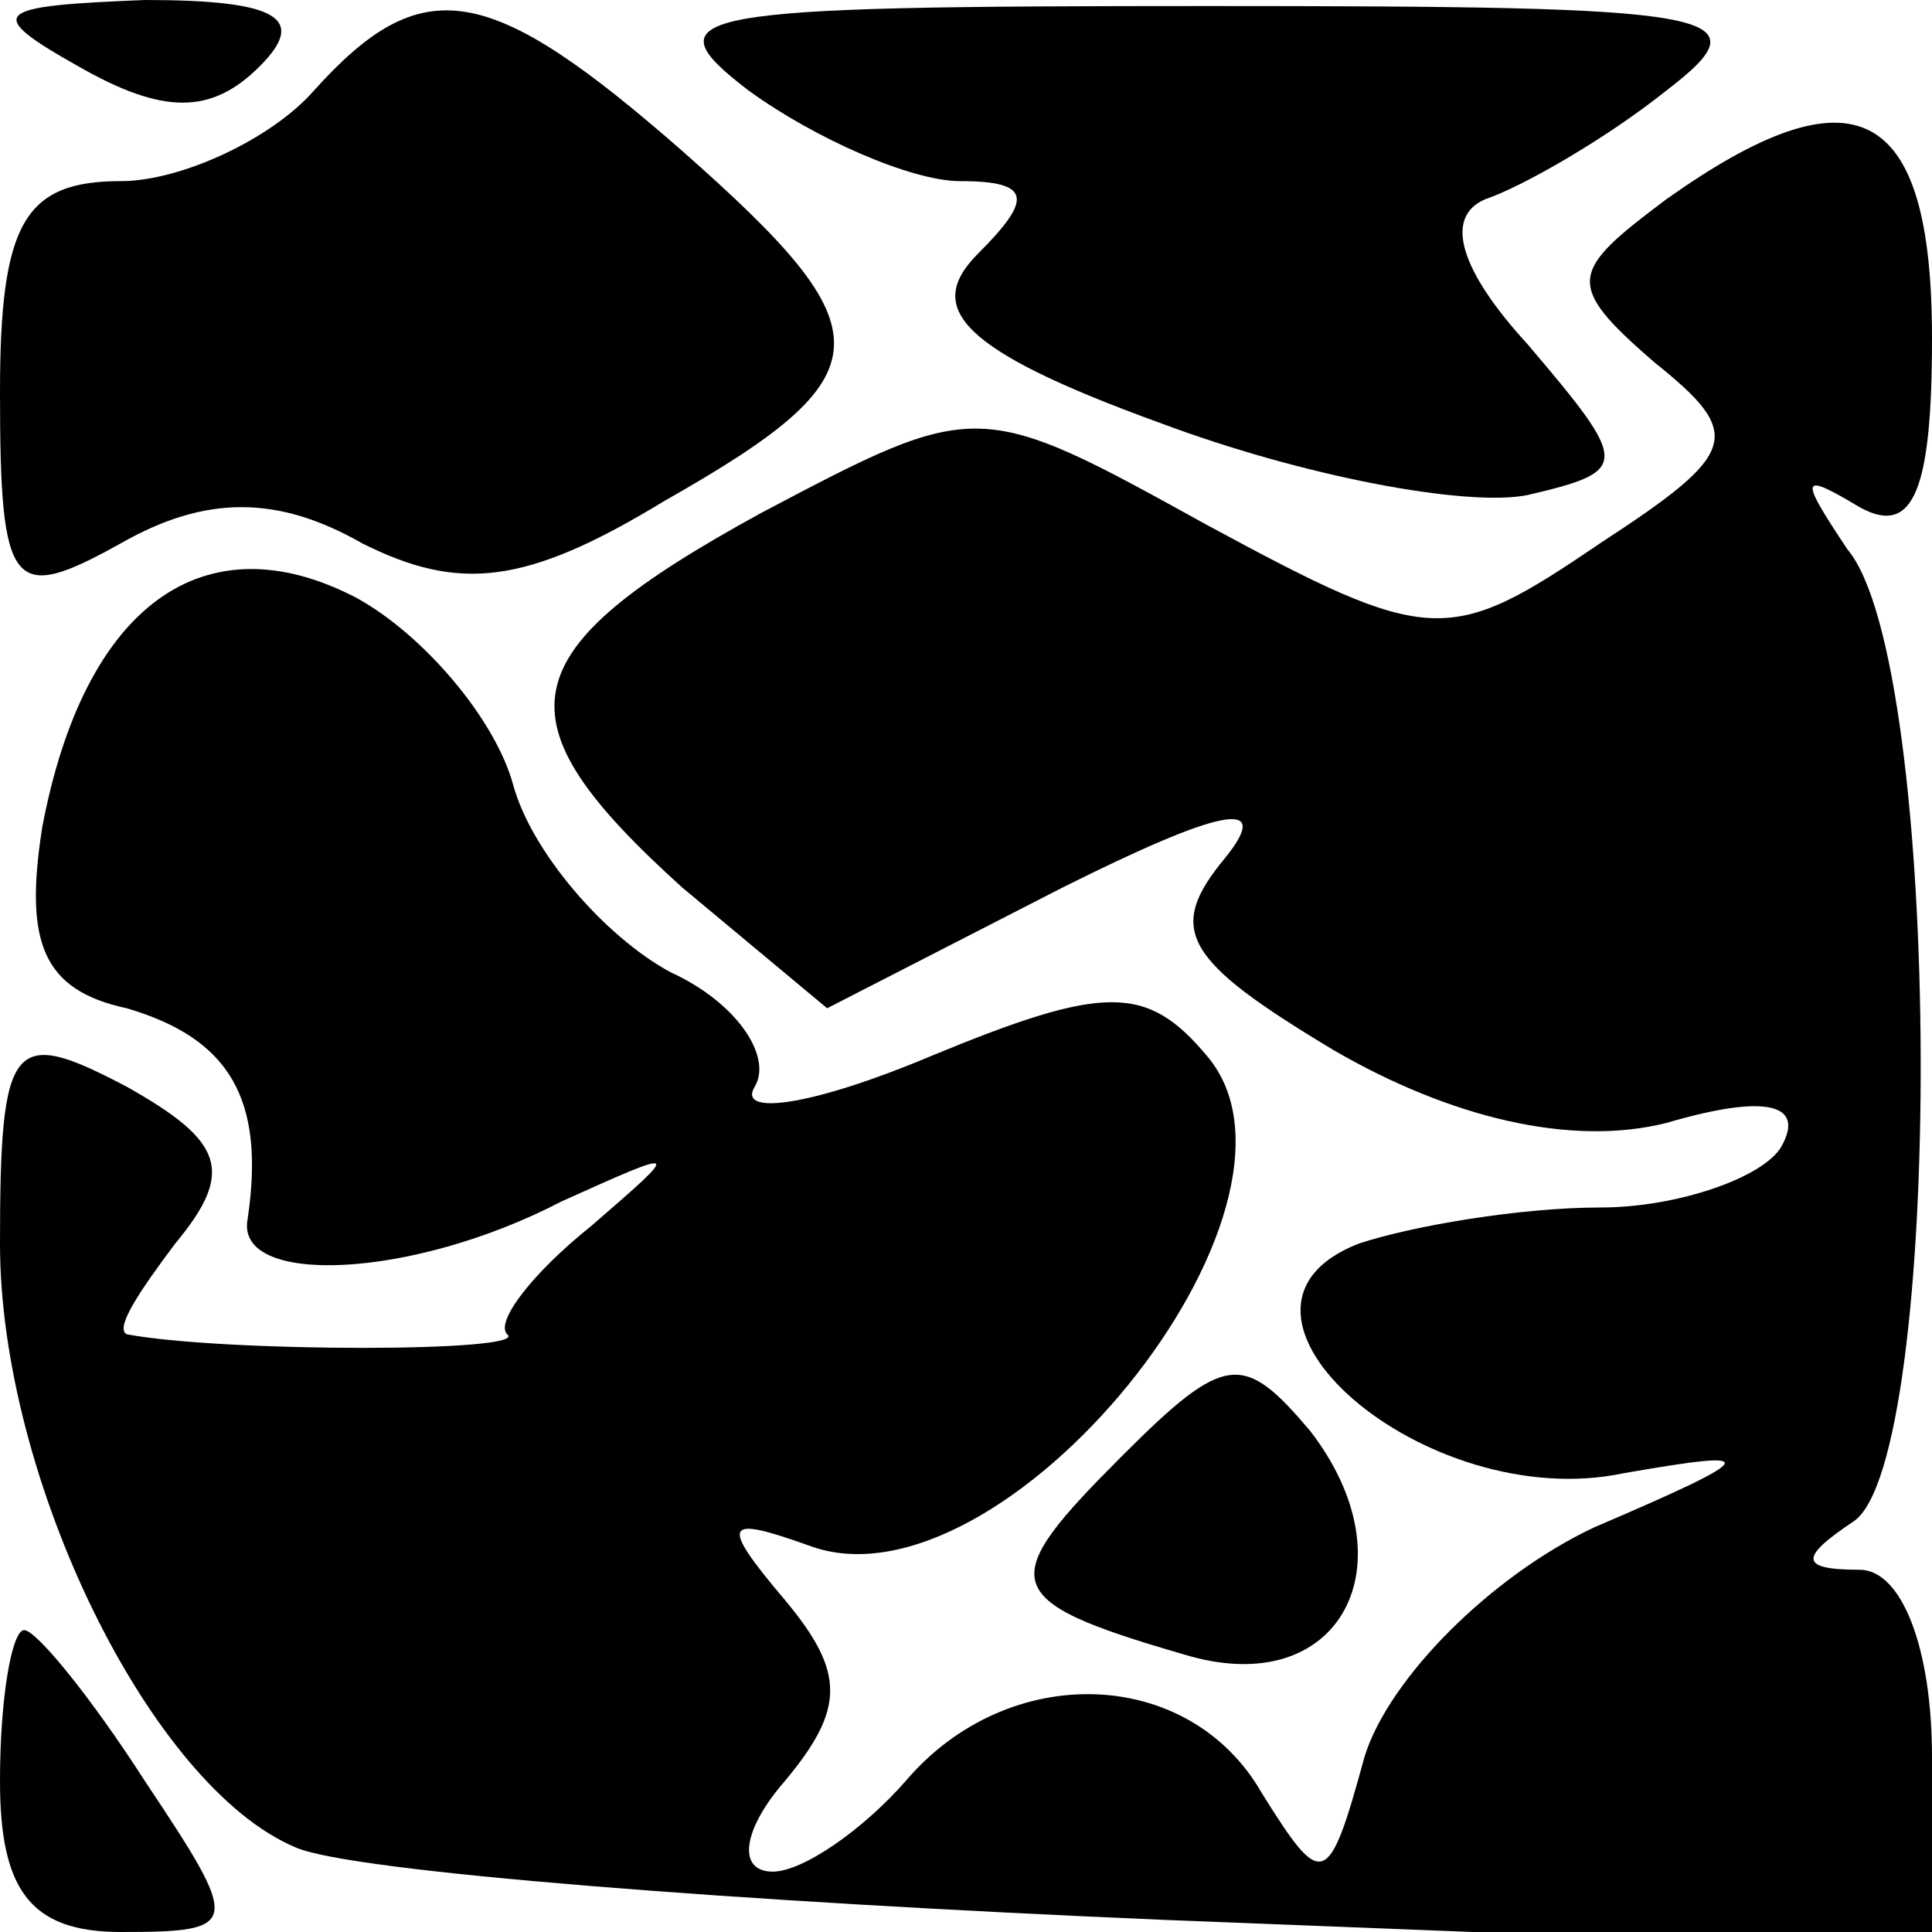 <?xml version="1.0" standalone="no"?>
<!DOCTYPE svg PUBLIC "-//W3C//DTD SVG 20010904//EN"
 "http://www.w3.org/TR/2001/REC-SVG-20010904/DTD/svg10.dtd">
<svg version="1.0" xmlns="http://www.w3.org/2000/svg"
 width="32pt" height="32pt" viewBox="0 0 32 32"
 preserveAspectRatio="xMidYMid meet">
<g transform="translate(0,32) scale(0.1,-0.1)"
fill="#000000" stroke="none">
<path fill="#000000" stroke="none" d="M13 309 c14 -8 22 -8 30 0 8 8 3 11
-19 11 -25 -1 -27 -2 -11 -11z"/>
<path fill="#000000" stroke="none" d="M52 305 c-7 -8 -22 -15 -32 -15 -16 0
-20 -7 -20 -35 0 -33 2 -35 20 -25 14 8 26 8 40 0 16 -8 27 -7 50 7 37 21 37
28 3 58 -32 28 -43 30 -61 10z"/>
<path fill="#000000" stroke="none" d="M124 305 c11 -8 27 -15 35 -15 12 0 12
-3 3 -12 -9 -9 -3 -16 30 -28 24 -9 51 -14 61 -12 17 4 17 5 0 25 -11 12 -14
21 -7 24 6 2 20 10 30 18 17 13 9 14 -76 14 -86 0 -93 -1 -76 -14z"/>
<path fill="#000000" stroke="none" d="M276 287 c-16 -12 -17 -14 -2 -27 15
-12 14 -15 -9 -30 -25 -17 -28 -17 -65 3 -38 21 -38 21 -74 2 -42 -23 -44 -34
-13 -62 l24 -20 39 20 c26 13 35 15 27 5 -10 -12 -7 -17 18 -32 19 -11 39 -16
55 -12 17 5 23 3 19 -4 -3 -5 -17 -10 -30 -10 -13 0 -31 -3 -40 -6 -28 -11 11
-45 44 -38 23 4 23 3 -5 -9 -17 -8 -34 -25 -38 -38 -6 -22 -7 -22 -17 -6 -12
21 -42 22 -59 2 -7 -8 -17 -15 -22 -15 -6 0 -5 7 2 15 10 12 10 18 0 30 -11
13 -10 14 4 9 32 -12 87 56 66 81 -10 12 -17 12 -46 0 -19 -8 -32 -10 -29 -5
3 5 -3 14 -14 19 -11 6 -23 20 -26 31 -3 11 -15 25 -26 31 -25 13 -45 -1 -52
-38 -3 -19 0 -27 14 -30 17 -5 23 -15 20 -35 -2 -11 27 -10 52 3 20 9 20 9 5
-4 -10 -8 -16 -16 -14 -18 4 -3 -47 -3 -63 0 -2 1 2 7 8 15 10 12 8 17 -8 26
-19 10 -21 8 -21 -26 0 -39 25 -90 49 -100 9 -4 73 -9 144 -12 l127 -5 0 32
c0 18 -5 31 -12 31 -10 0 -10 2 -1 8 15 10 15 142 -1 161 -8 12 -8 13 2 7 9
-5 12 3 12 28 0 39 -13 45 -44 23z"/>
<path fill="#000000" stroke="none" d="M186 79 c-21 -21 -21 -24 10 -33 26 -8
38 15 21 37 -11 13 -14 13 -31 -4z"/>
<path fill="#000000" stroke="none" d="M0 25 c0 -18 5 -25 20 -25 20 0 20 1 4
25 -9 14 -18 25 -20 25 -2 0 -4 -11 -4 -25z"/>
</g>
</svg>
